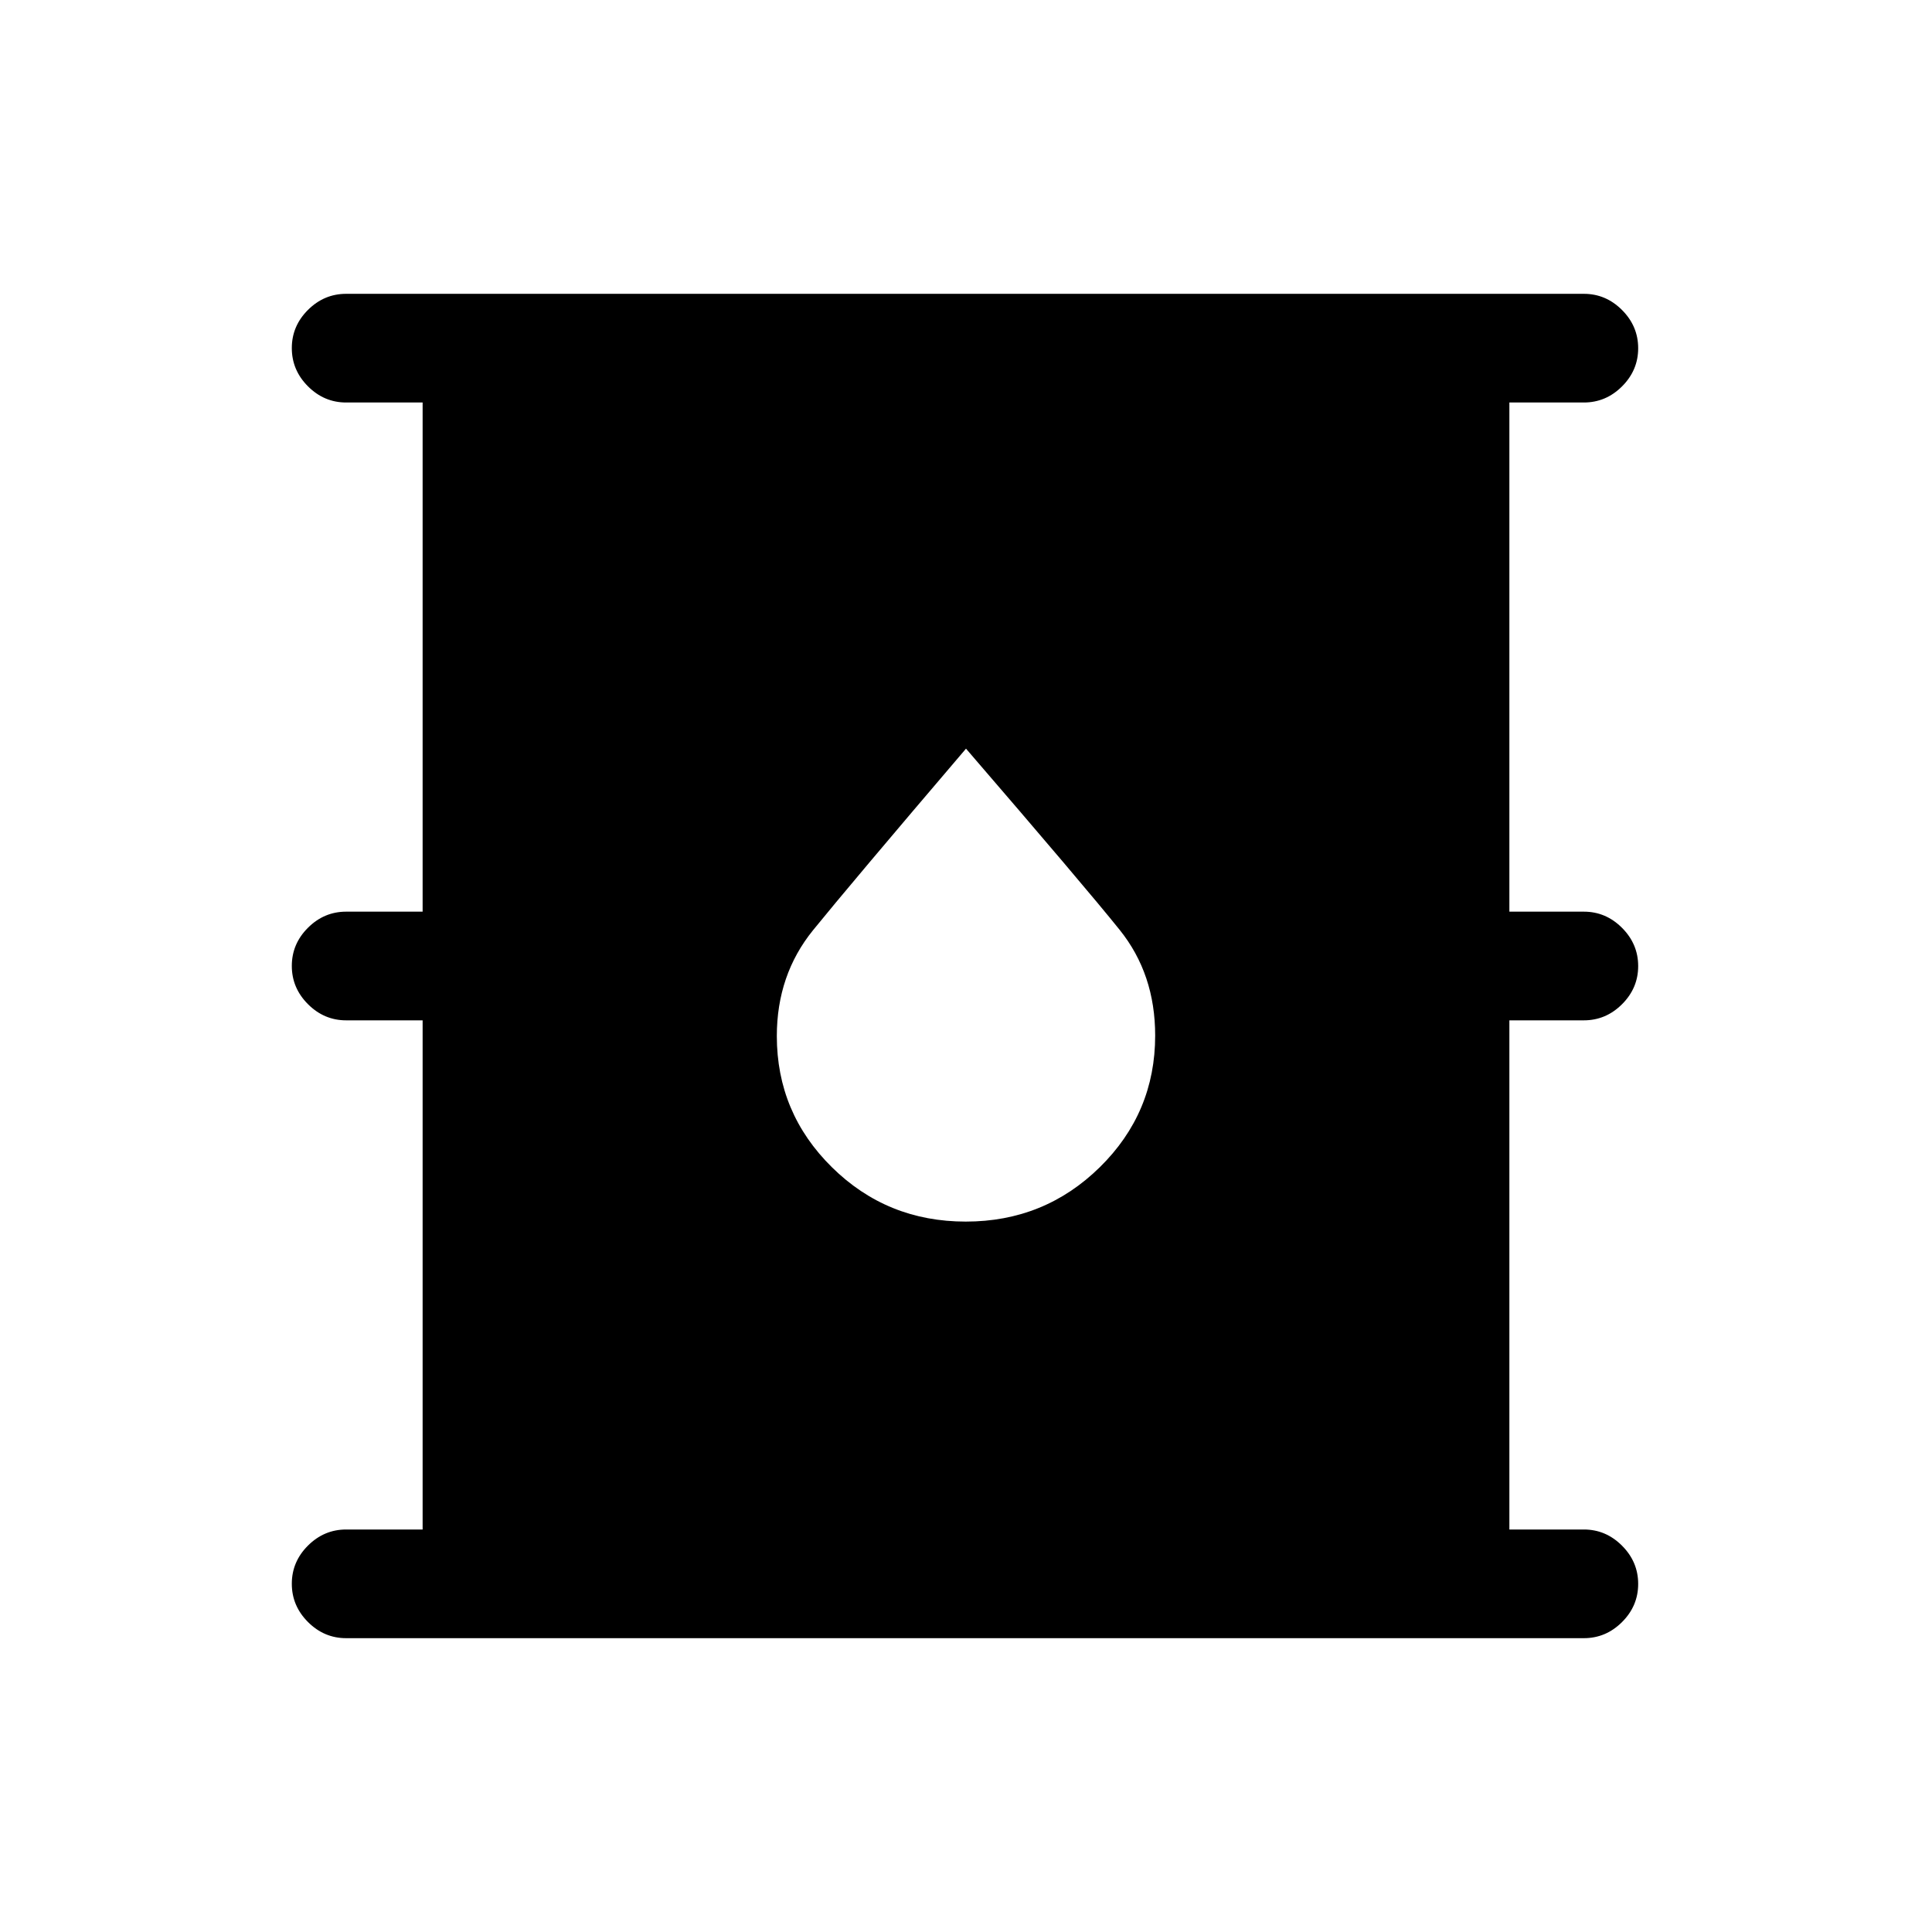<svg xmlns="http://www.w3.org/2000/svg" height="24" viewBox="0 -960 960 960" width="24"><path d="M172-146q-10.95 0-18.98-8.04-8.02-8.03-8.02-19 0-10.96 8.02-18.96 8.03-8 18.98-8h38v-253h-38q-10.95 0-18.98-8.04-8.02-8.03-8.02-19 0-10.96 8.02-18.96 8.03-8 18.98-8h38v-253h-38q-10.95 0-18.98-8.04-8.02-8.03-8.02-19 0-10.96 8.02-18.96 8.03-8 18.98-8h615q10.95 0 18.97 8.04 8.03 8.03 8.03 19 0 10.96-8.03 18.96-8.02 8-18.97 8h-37v253h37q10.95 0 18.97 8.04 8.03 8.03 8.03 19 0 10.96-8.03 18.96-8.02 8-18.97 8h-37v253h37q10.95 0 18.97 8.04 8.03 8.03 8.03 19 0 10.96-8.03 18.96-8.02 8-18.97 8H172Zm307.88-207q39.12 0 66.62-27.03 27.5-27.03 27.5-65.42 0-30.55-17.62-52.48Q538.75-519.86 480-588q-58 68-76 90.21-18 22.21-18 52.6Q386-407 413.38-380t66.5 27Z"/></svg>